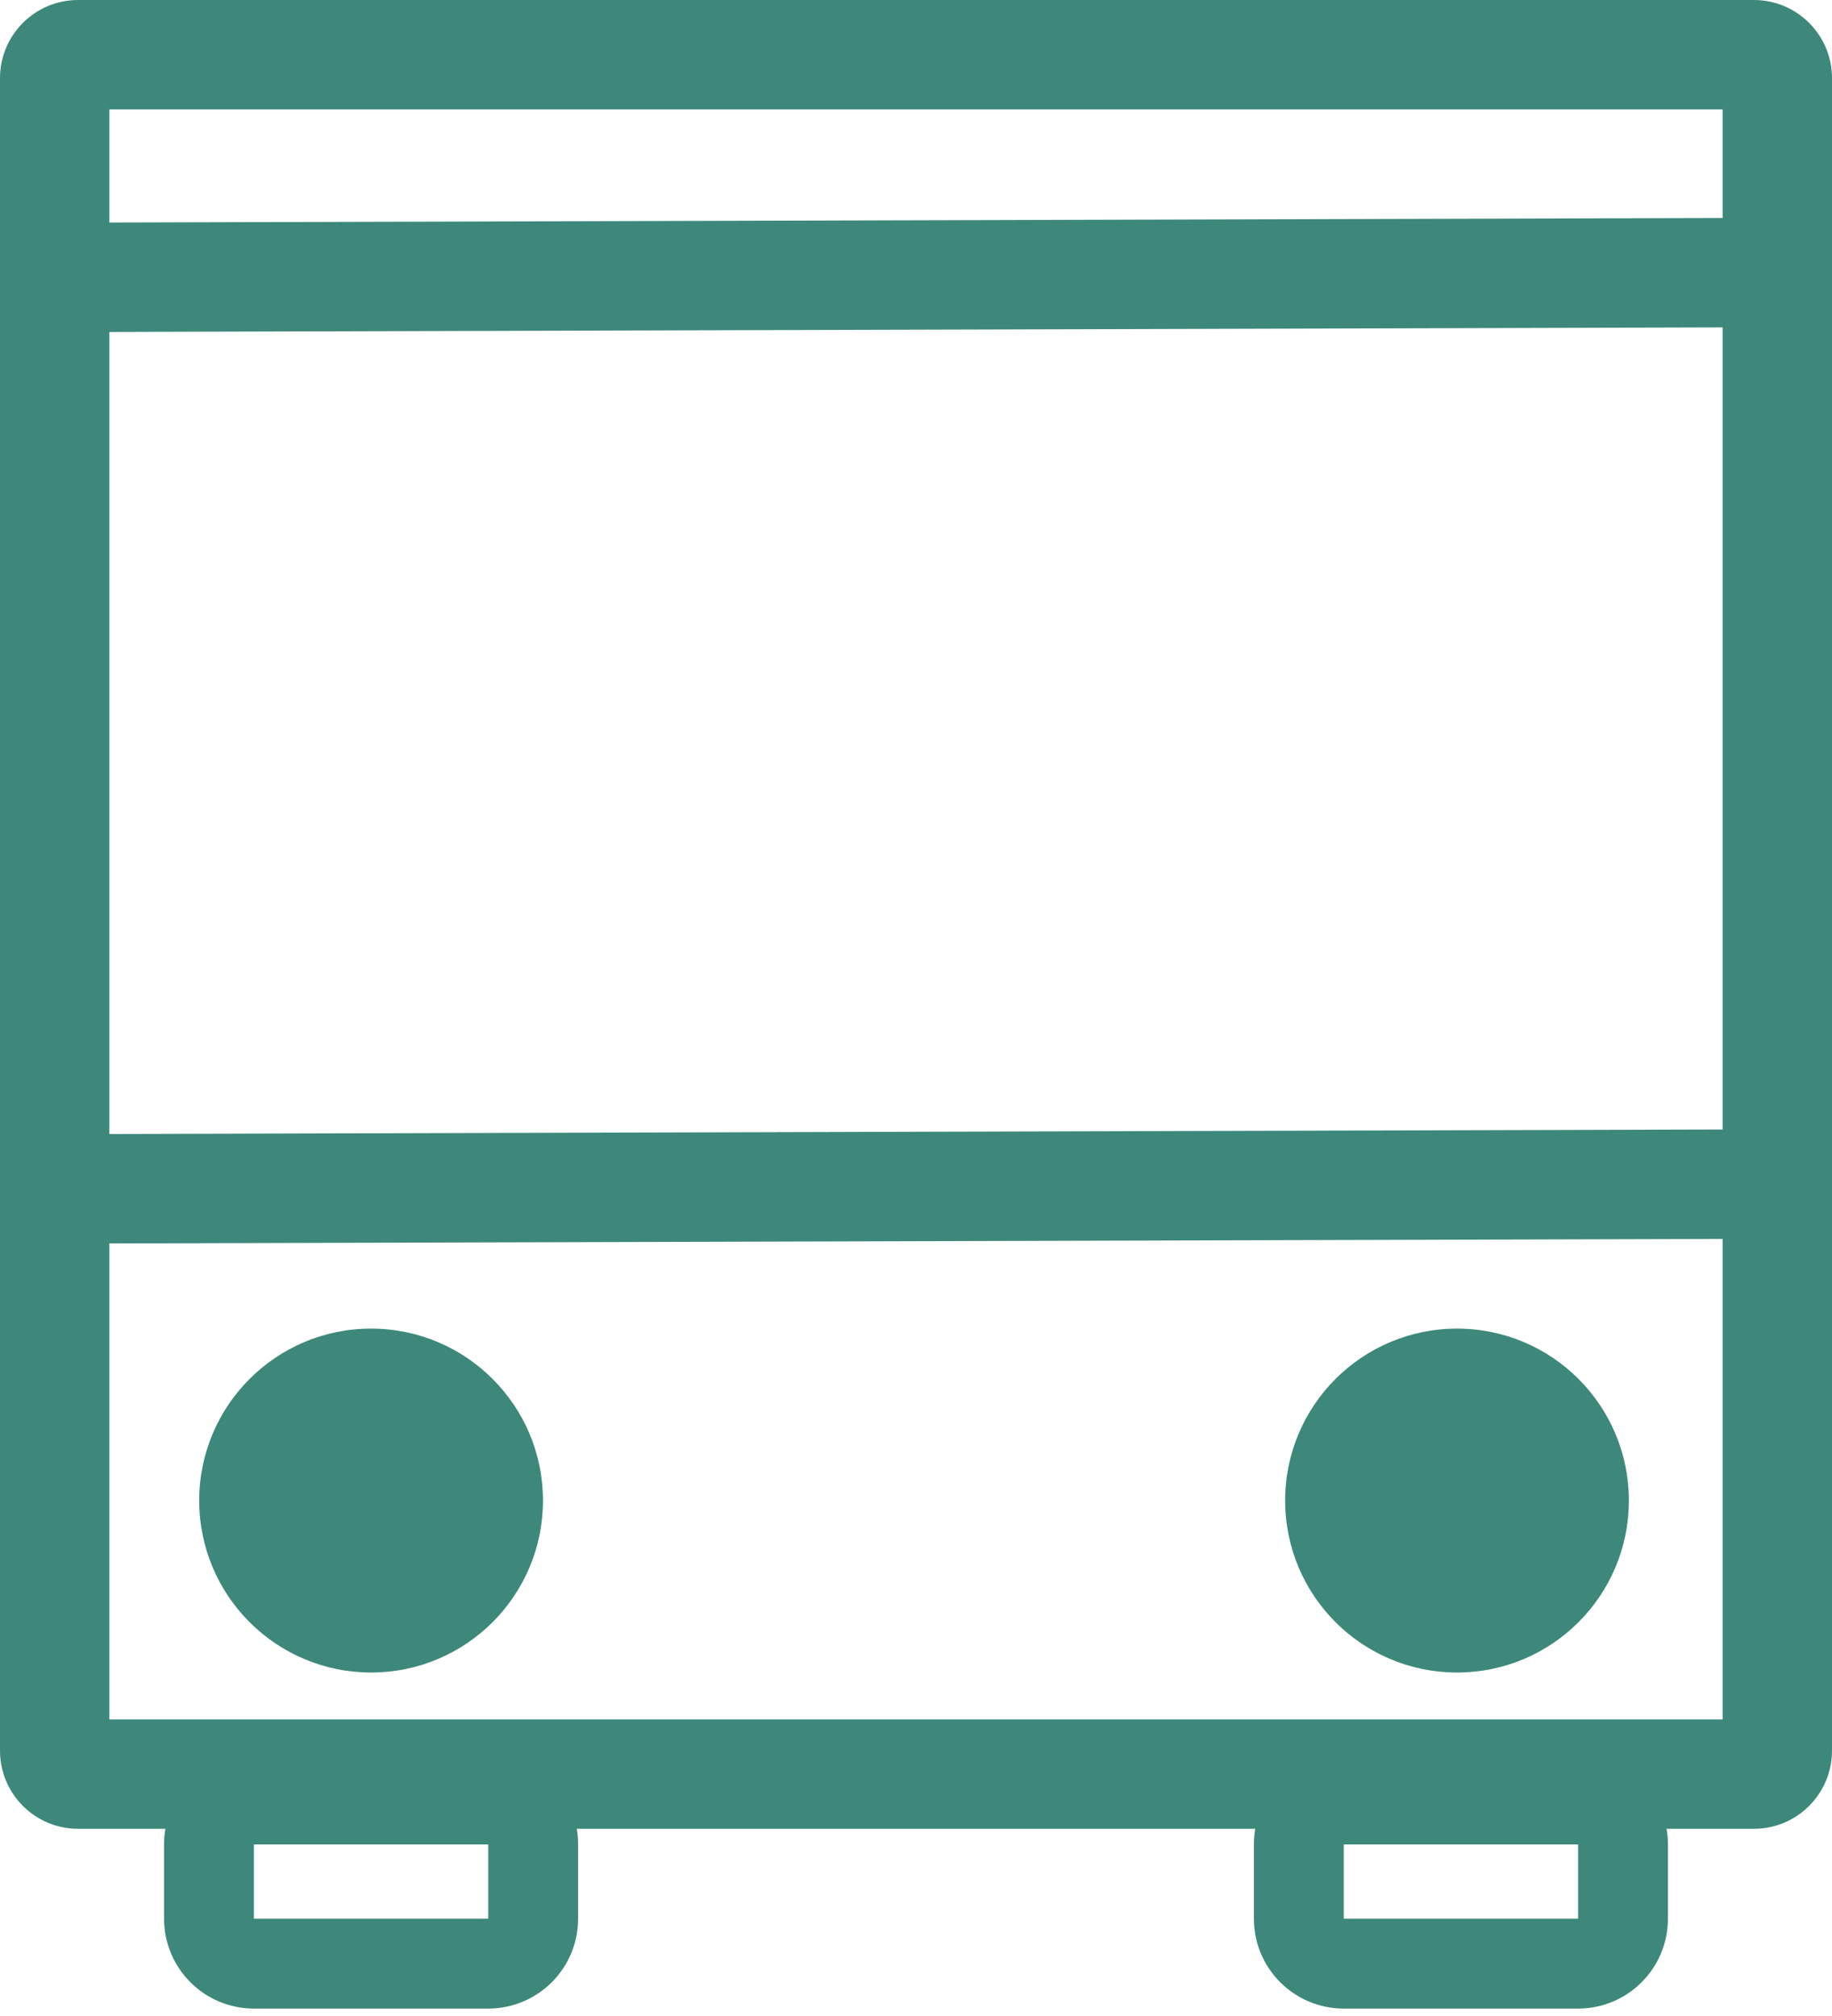 <svg width="50" height="55" viewBox="0 0 50 55" fill="none" xmlns="http://www.w3.org/2000/svg">
<path d="M14.819 40.938C14.819 43.529 12.719 45.629 10.128 45.629C7.537 45.629 5.437 43.529 5.437 40.938C5.437 38.347 7.537 36.247 10.128 36.247C12.719 36.247 14.819 38.347 14.819 40.938Z" fill="#3D887A"/>
<path d="M39.766 45.629C42.356 45.629 44.456 43.529 44.456 40.938C44.456 38.347 42.356 36.247 39.766 36.247C37.175 36.247 35.075 38.347 35.075 40.938C35.075 43.529 37.175 45.629 39.766 45.629Z" fill="#3D887A"/>
<path fill-rule="evenodd" clip-rule="evenodd" d="M2.132 0C0.955 0 0 0.955 0 2.132V47.761C0 48.939 0.955 49.893 2.132 49.893H4.515C4.49 50.032 4.478 50.174 4.478 50.32V52.345C4.478 53.7 5.575 54.797 6.93 54.797H13.326C14.68 54.797 15.778 53.7 15.778 52.345V50.32C15.778 50.174 15.766 50.032 15.741 49.893H34.259C34.234 50.032 34.222 50.174 34.222 50.32V52.345C34.222 53.7 35.32 54.797 36.674 54.797H43.07C44.425 54.797 45.522 53.7 45.522 52.345V50.32C45.522 50.174 45.51 50.032 45.485 49.893H47.868C49.045 49.893 50 48.939 50 47.761V2.132C50 0.955 49.045 0 47.868 0H2.132ZM2.985 2.985V6.071L47.015 5.947V2.985H2.985ZM2.985 30.938V9.056L47.015 8.932V30.814L2.985 30.938ZM2.985 33.923V46.908H47.015V33.8L2.985 33.923ZM6.93 50.32V52.345H13.326V50.32H6.93ZM36.674 50.32H43.07V52.345H36.674V50.32Z" fill="#3D887A"/>
</svg>
